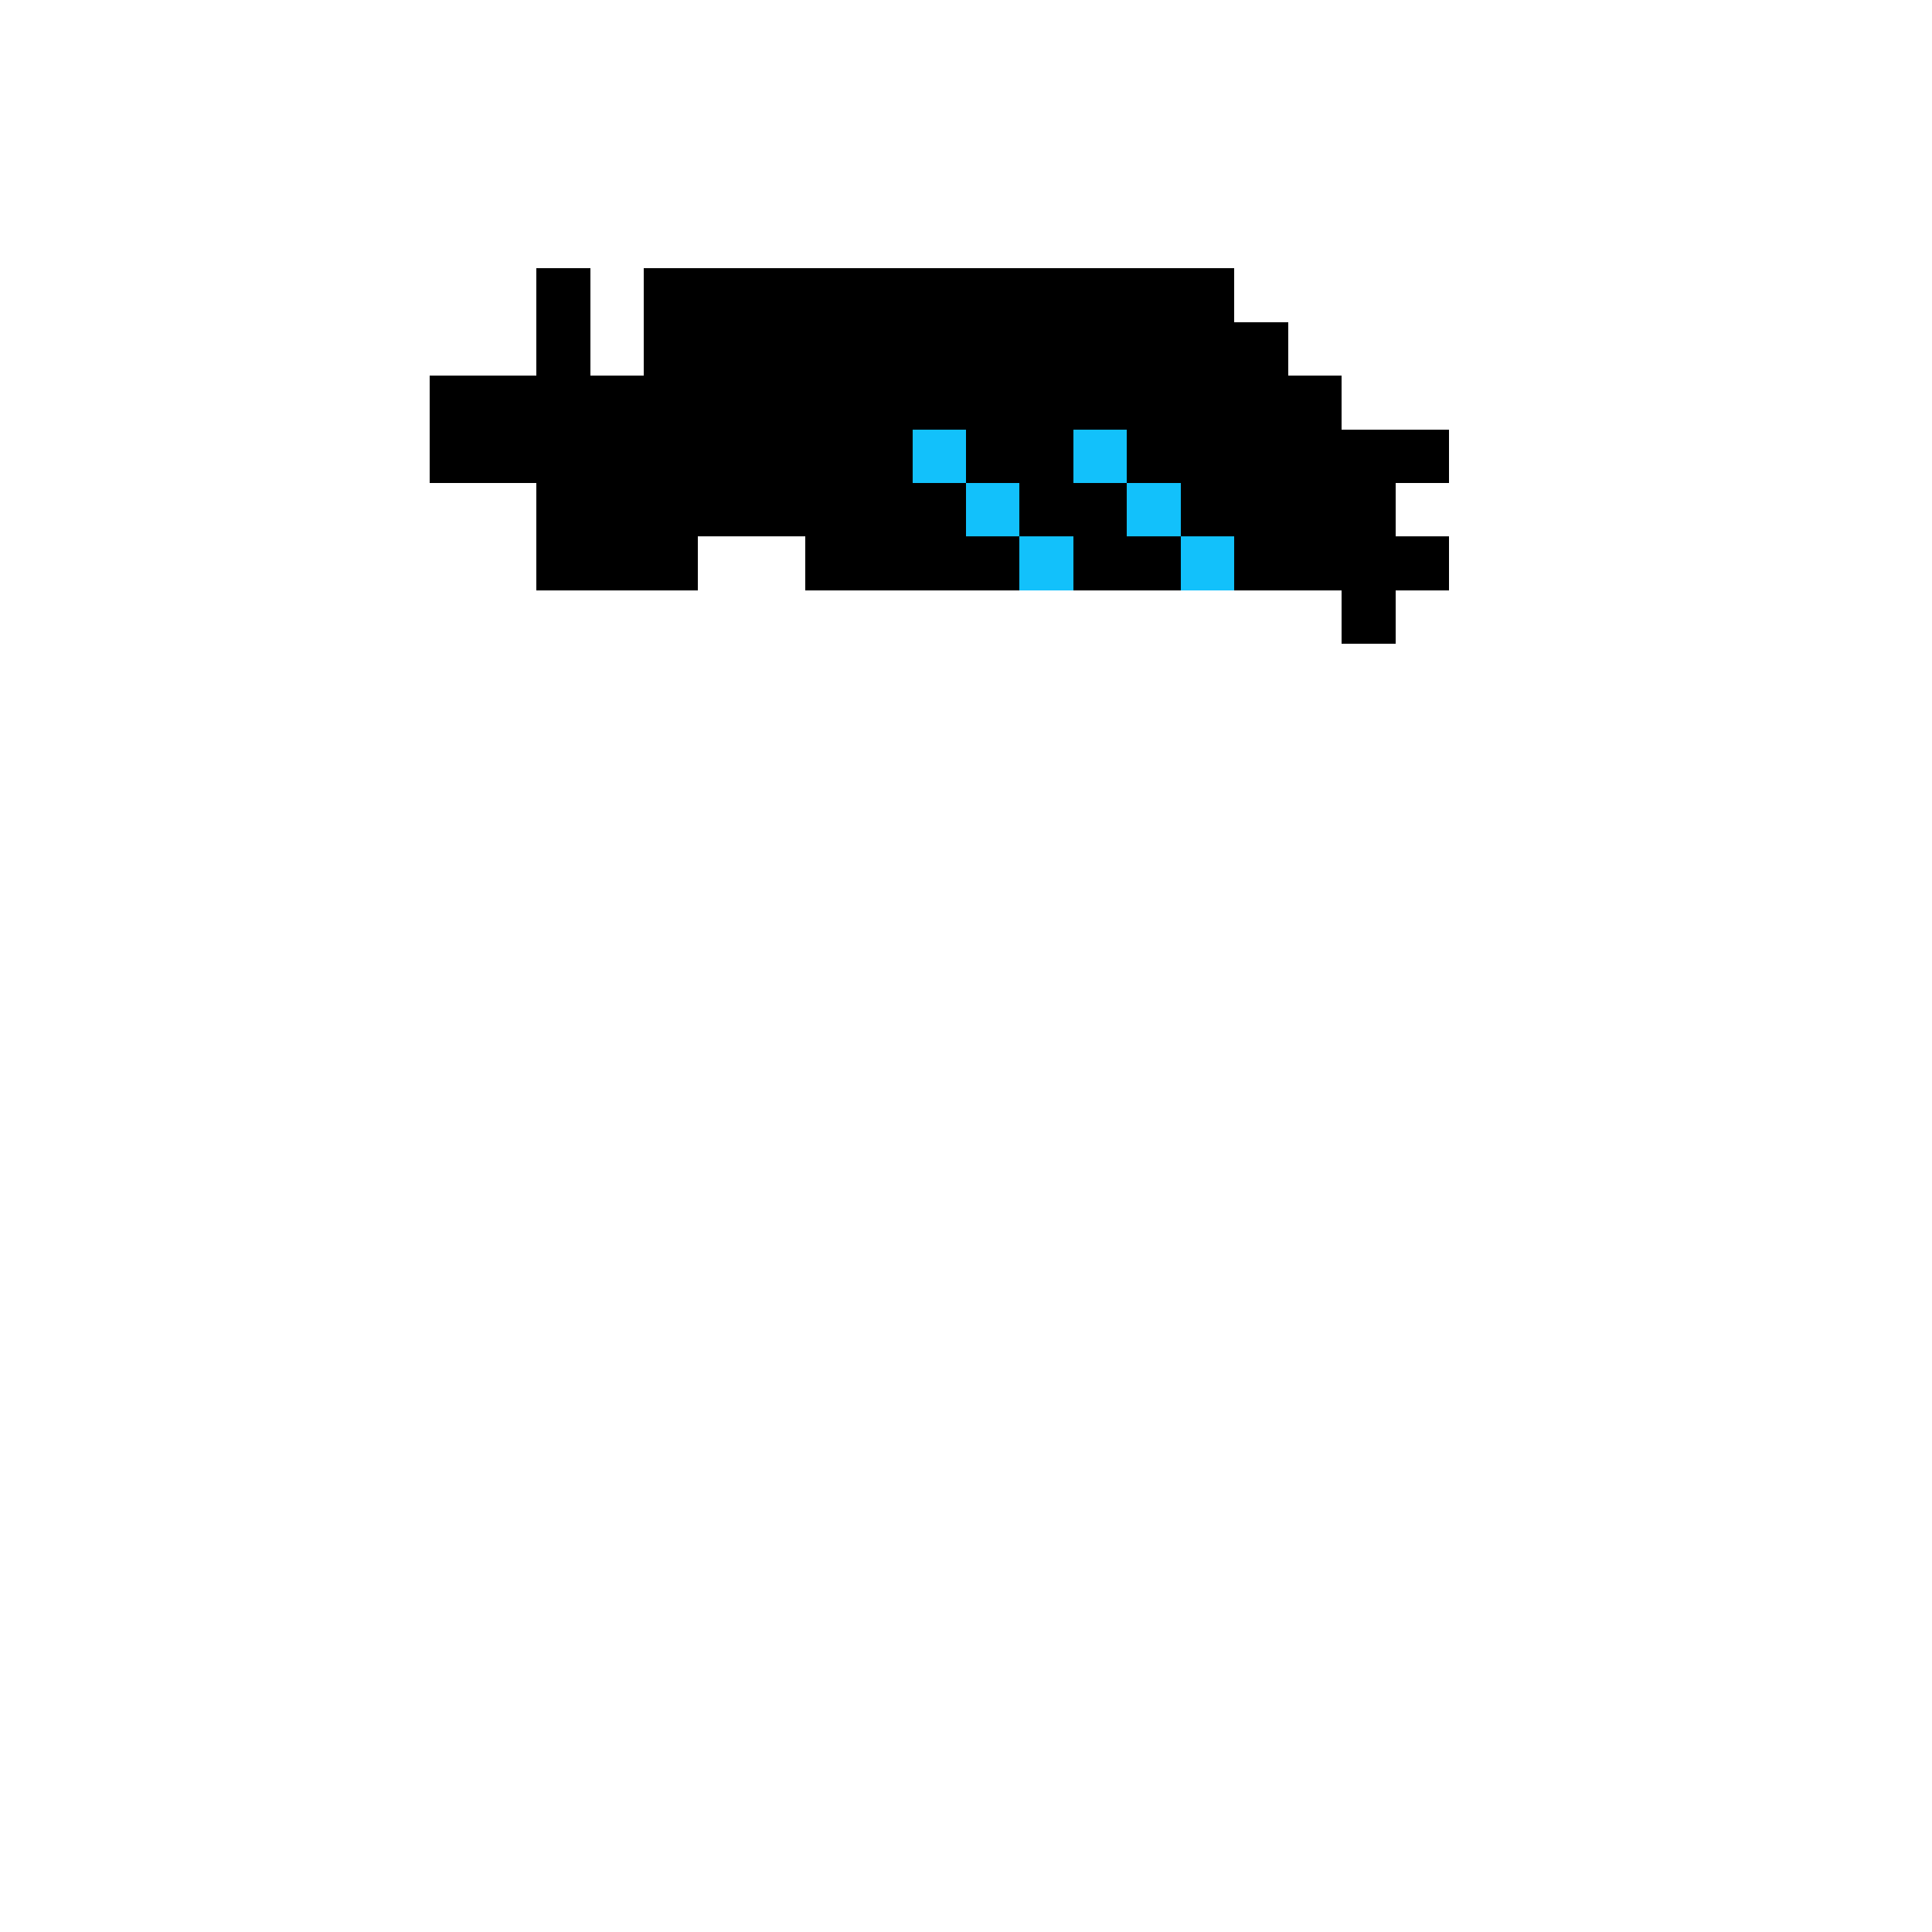 <svg xmlns="http://www.w3.org/2000/svg" shape-rendering="crispEdges" version="1.1" viewBox="0 0 36 36" width="360" height="360"><rect fill="#000000ff" x="10" y="5" height="1" width="1"/><rect fill="#000000ff" x="12" y="5" height="1" width="11"/><rect fill="#000000ff" x="10" y="6" height="1" width="1"/><rect fill="#000000ff" x="12" y="6" height="1" width="12"/><rect fill="#000000ff" x="8" y="7" height="1" width="17"/><rect fill="#000000ff" x="8" y="8" height="1" width="9"/><rect fill="#12c1fbff" x="17" y="8" height="1" width="1"/><rect fill="#000000ff" x="18" y="8" height="1" width="2"/><rect fill="#12c1fbff" x="20" y="8" height="1" width="1"/><rect fill="#000000ff" x="21" y="8" height="1" width="6"/><rect fill="#000000ff" x="10" y="9" height="1" width="8"/><rect fill="#12c1fbff" x="18" y="9" height="1" width="1"/><rect fill="#000000ff" x="19" y="9" height="1" width="2"/><rect fill="#12c1fbff" x="21" y="9" height="1" width="1"/><rect fill="#000000ff" x="22" y="9" height="1" width="4"/><rect fill="#000000ff" x="10" y="10" height="1" width="3"/><rect fill="#000000ff" x="15" y="10" height="1" width="4"/><rect fill="#12c1fbff" x="19" y="10" height="1" width="1"/><rect fill="#000000ff" x="20" y="10" height="1" width="2"/><rect fill="#12c1fbff" x="22" y="10" height="1" width="1"/><rect fill="#000000ff" x="23" y="10" height="1" width="4"/><rect fill="#000000ff" x="25" y="11" height="1" width="1"/></svg>